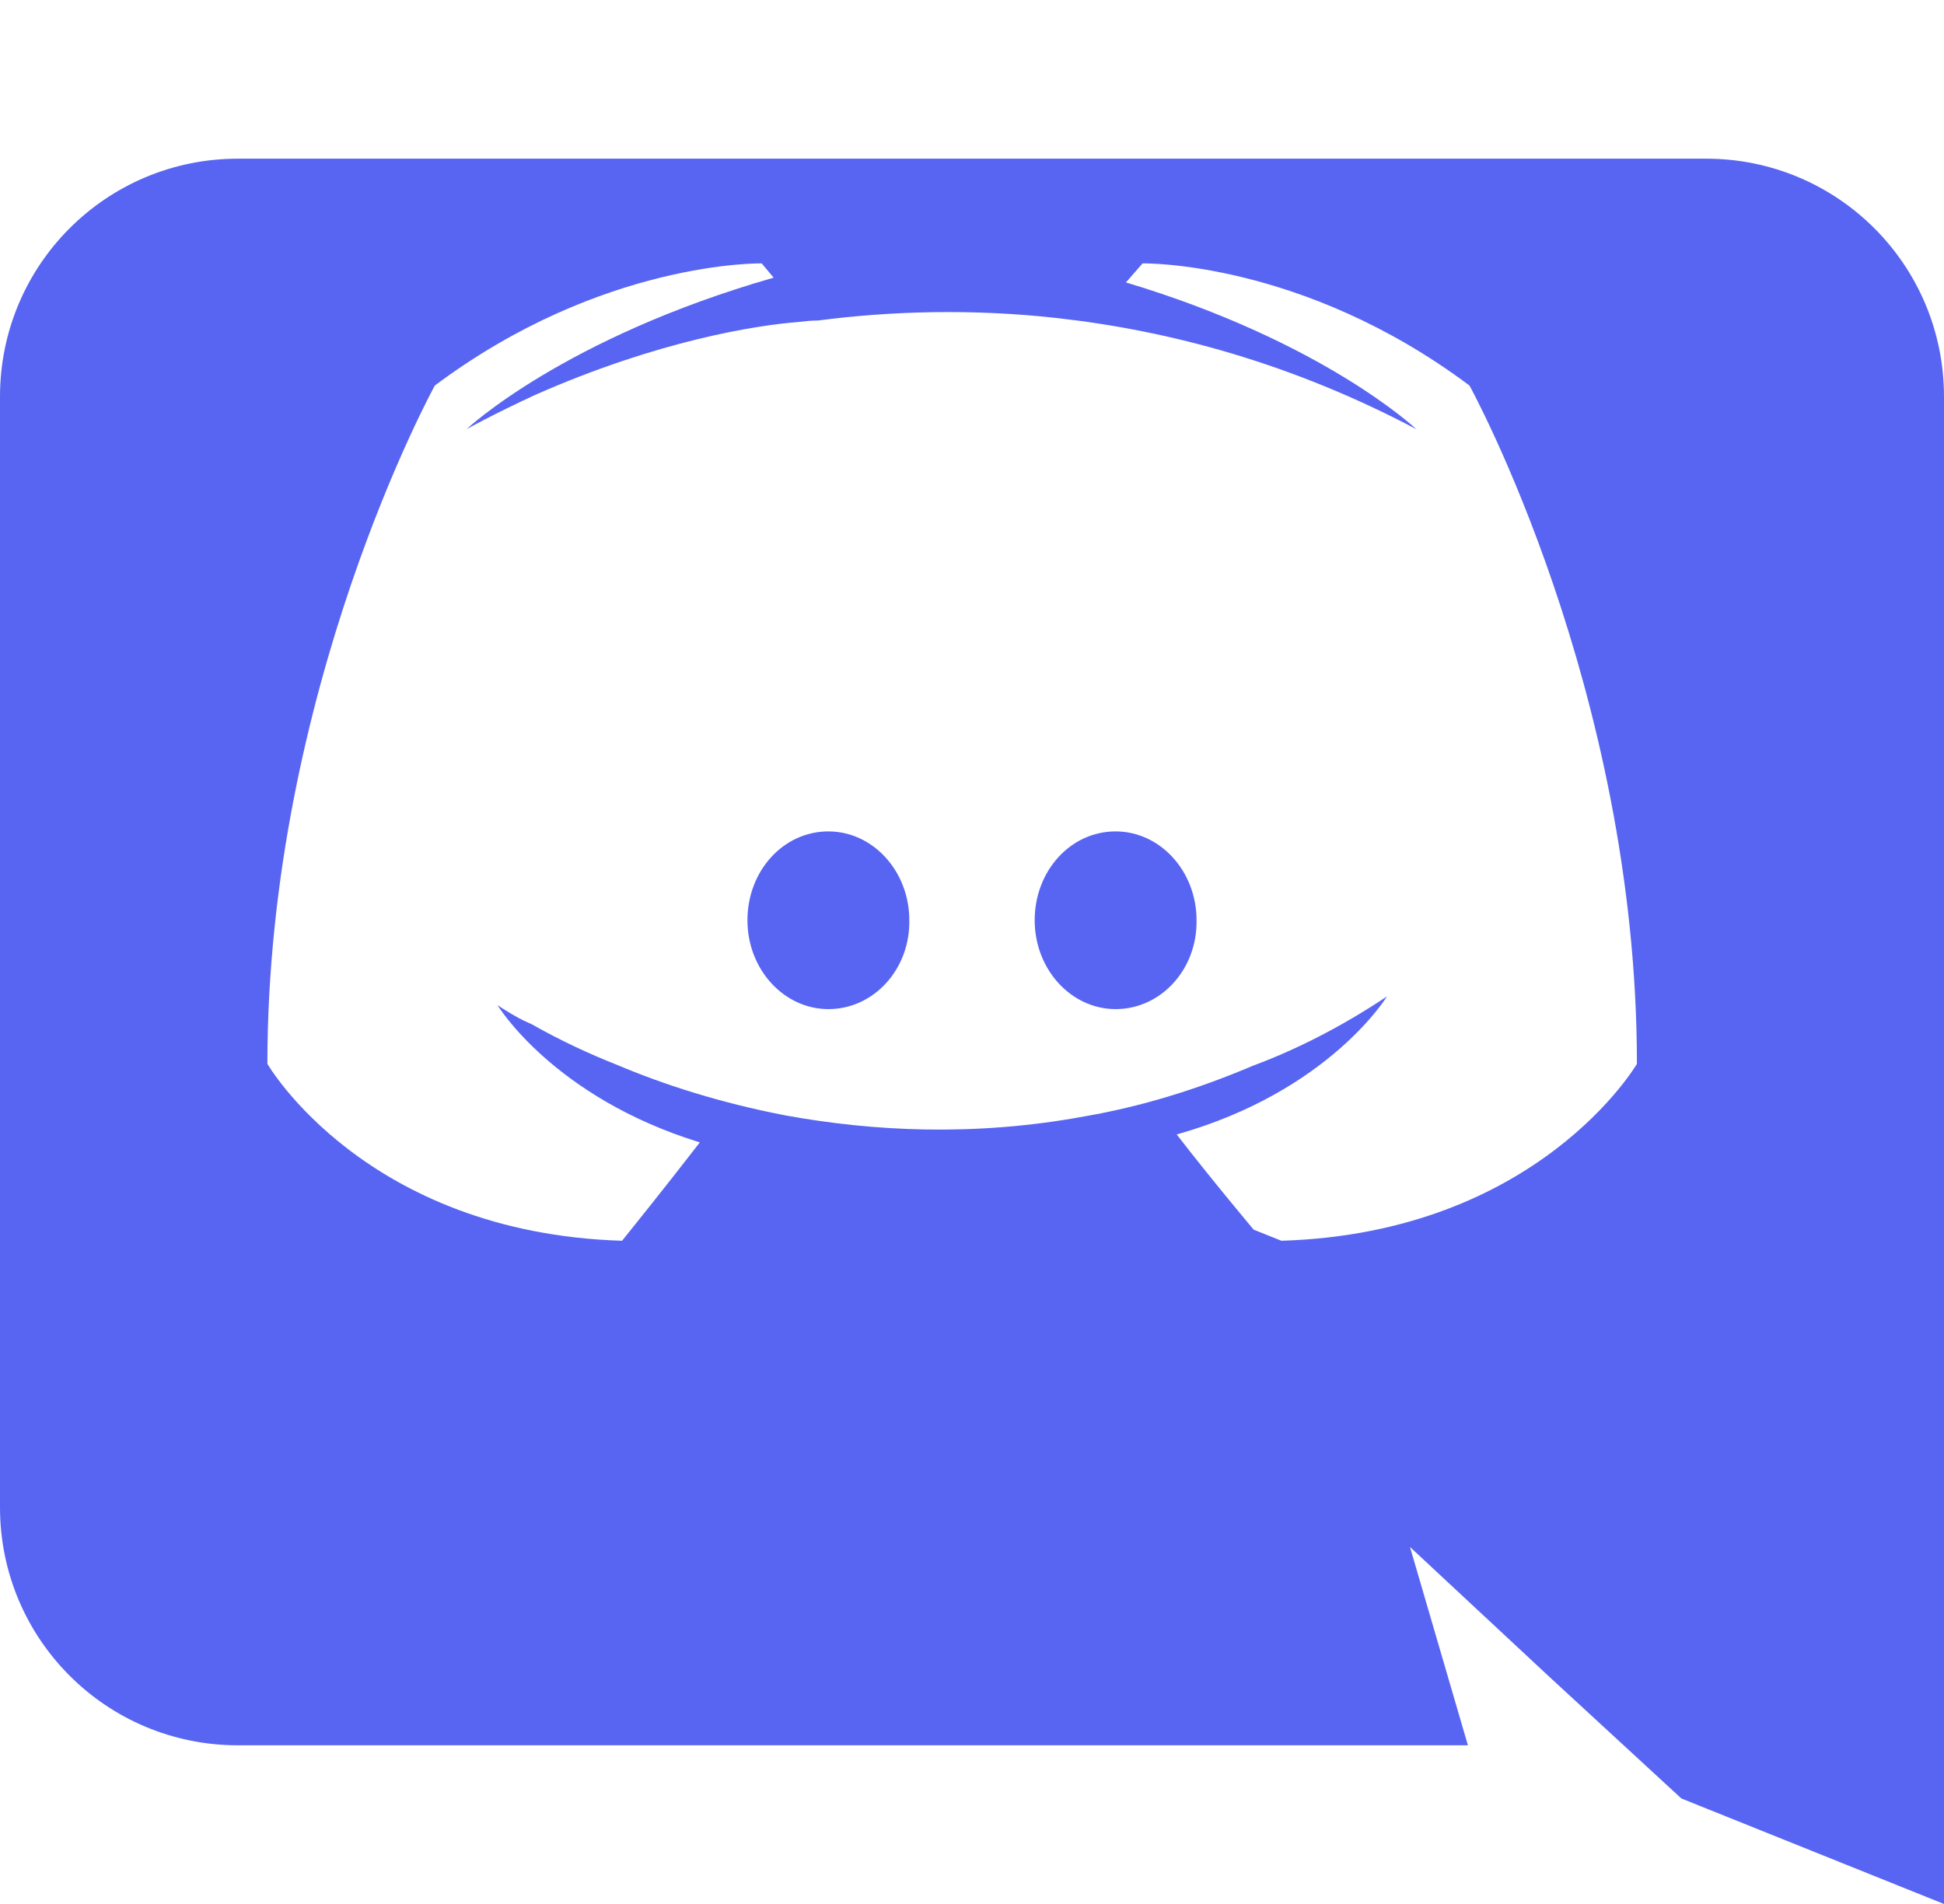 <svg xmlns="http://www.w3.org/2000/svg" viewBox="0 0 245 240"><path fill="#5865F2" d="M104.4 104.8c-5.7 0-10.2 5-10.2 11.2s4.6 11.2 10.2 11.2c5.7 0 10.3-5 10.2-11.2 0-6.2-4.6-11.2-10.2-11.2Zm36.2 0c-5.7 0-10.2 5-10.2 11.2s4.6 11.2 10.2 11.2c5.7 0 10.3-5 10.2-11.2 0-6.2-4.6-11.2-10.2-11.2Z"/><path fill="#5865F2" d="M215 20H30C13.4 20 0 33.4 0 50v140c0 16.6 13.4 30 30 30h155l-7.3-25 17.6 16.4 16.6 15.3L245 240V50c0-16.6-13.4-30-30-30Zm-57 135s-5.3-6.3-9.7-12c19.2-5.4 26.5-17.4 26.5-17.4-6 4-11.7 6.8-16.8 8.7-7.3 3.1-14.3 5.2-21.2 6.4-14 2.6-26.8 1.9-37.8-.1-8.3-1.6-15.4-3.9-21.3-6.4-3.3-1.3-7-3-10.7-5.1-.4-.2-.7-.3-1.1-.5-.2-.1-.3-.2-.4-.2-1.8-1-2.8-1.7-2.8-1.7s7 11.6 25.5 17.3c-4.4 5.7-9.8 12.4-9.8 12.4-32.4-1-44.7-22.3-44.7-22.3 0-47.2 21.1-85.5 21.1-85.5 21.1-15.8 41.2-15.4 41.2-15.4l1.5 1.8c-26.5 7.6-38.7 19.1-38.7 19.1s3.2-1.8 8.6-4.3c15.6-6.9 28-8.8 33.1-9.2.9-.1 1.7-.2 2.6-.2 9.2-1.2 19.5-1.5 30.2-.3 14.2 1.6 29.5 5.7 45.2 14 0 0-11.6-11-36.6-18.5l2.1-2.4s20.1-.4 41.2 15.4c0 0 21.1 38.3 21.1 85.5 0 0-12.4 21.3-44.8 22.3Z"/></svg>